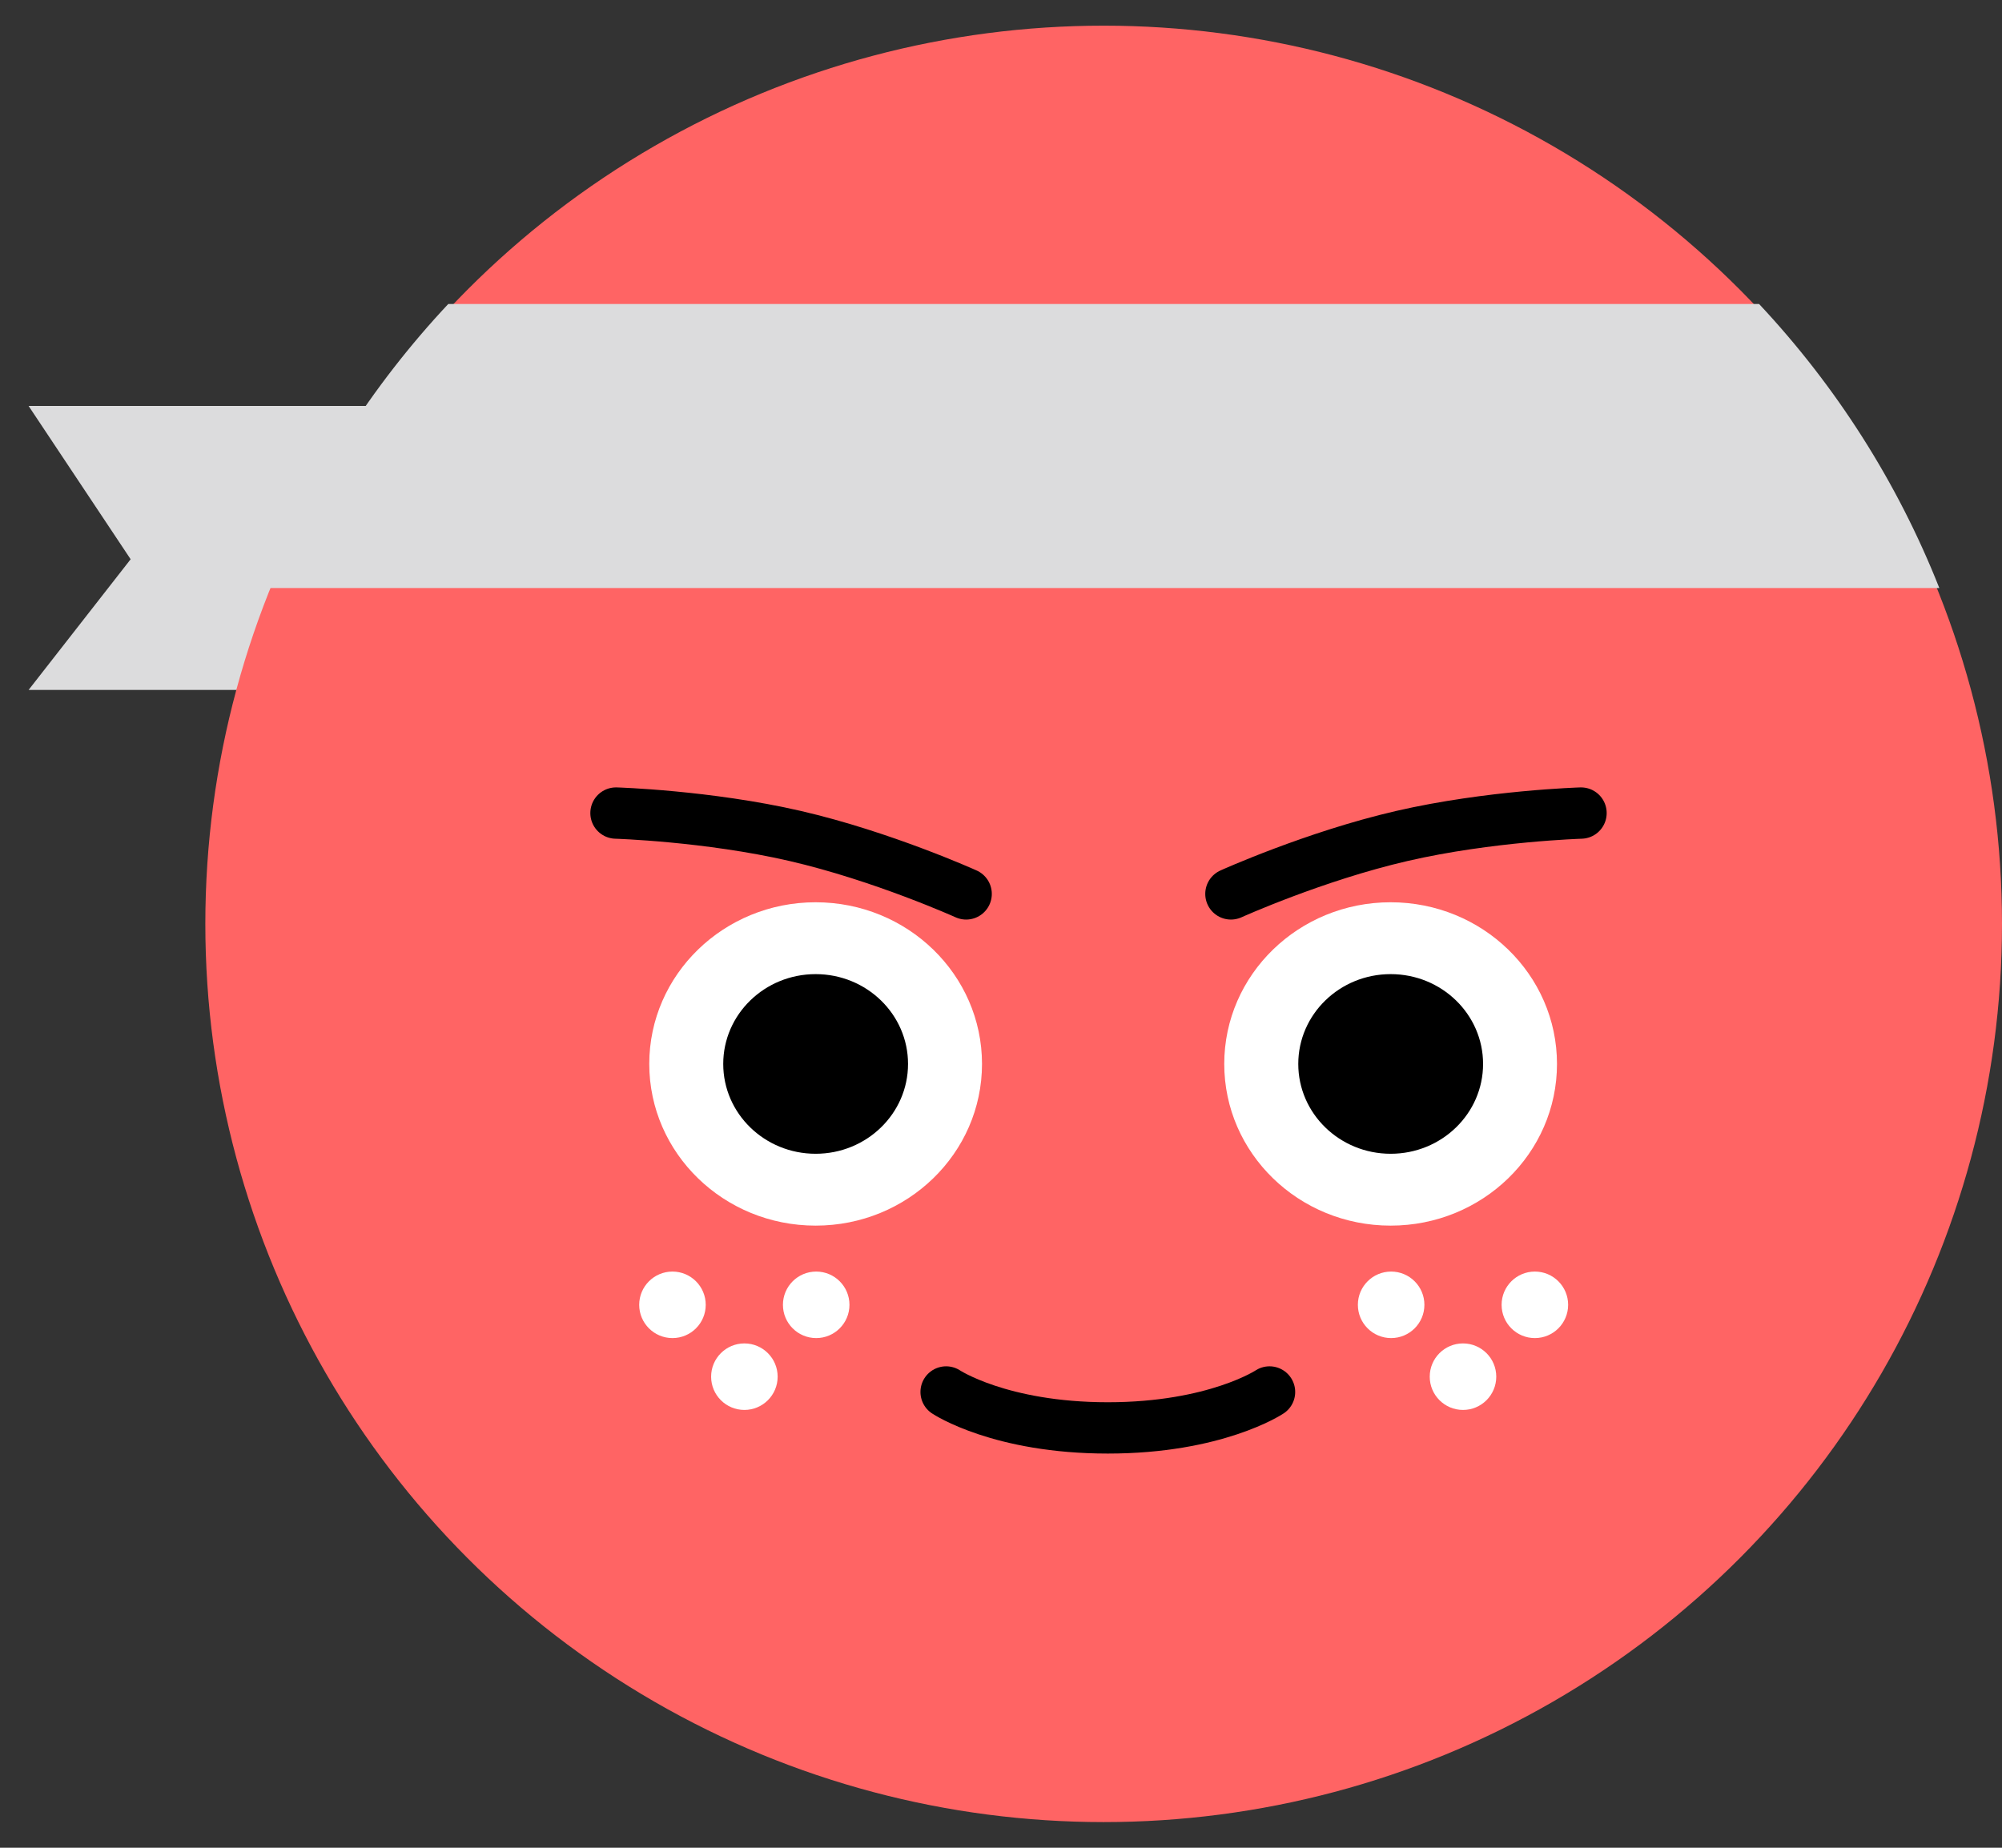 <svg xmlns="http://www.w3.org/2000/svg" width="39" height="36" viewBox="0 0 39 36" fill="none">
  <rect x="0" y="0" width="39" height="36" fill="#333333" stroke="none"/>
  <path d="M0.557 7.909H8.402V13.442H0.557L2.545 10.896L0.557 7.909Z" fill="#DCDCDD"/>
  <circle cx="21.5" cy="18" r="17.5" fill="#FF6464"/>
  <path d="M18.431 27.12C18.431 27.12 19.481 27.82 21.581 27.82C23.681 27.82 24.731 27.12 24.731 27.12" stroke="black" stroke-linecap="round"/>
  <ellipse cx="27.09" cy="20.729" rx="3.241" ry="3.15" fill="white"/>
  <ellipse cx="27.091" cy="20.729" rx="1.8" ry="1.75" fill="black"/>
  <ellipse cx="15.889" cy="20.729" rx="3.241" ry="3.15" fill="white"/>
  <ellipse cx="15.889" cy="20.729" rx="1.8" ry="1.75" fill="black"/>
  <path d="M12 15.841C12 15.841 13.784 15.894 15.489 16.287C17.194 16.681 18.821 17.416 18.821 17.416" stroke="black" stroke-linecap="round"/>
  <path d="M23.979 17.416C23.979 17.416 25.605 16.681 27.31 16.287C29.015 15.894 30.799 15.841 30.799 15.841" stroke="black" stroke-linecap="round"/>
  <path fill-rule="evenodd" clip-rule="evenodd" d="M8.732 5.923C7.238 7.517 6.038 9.39 5.221 11.457H37.779C36.962 9.39 35.762 7.517 34.268 5.923H8.732Z" fill="#DCDCDD"/>
  <ellipse cx="27.1" cy="25.422" rx="0.648" ry="0.648" fill="white"/>
  <circle cx="29.9" cy="25.422" r="0.648" fill="white"/>
  <circle cx="28.5" cy="26.822" r="0.648" fill="white"/>
  <ellipse cx="13.1" cy="25.422" rx="0.648" ry="0.648" fill="white"/>
  <ellipse cx="15.9" cy="25.422" rx="0.648" ry="0.648" fill="white"/>
  <ellipse cx="14.501" cy="26.822" rx="0.648" ry="0.648" fill="white"/>
</svg>
